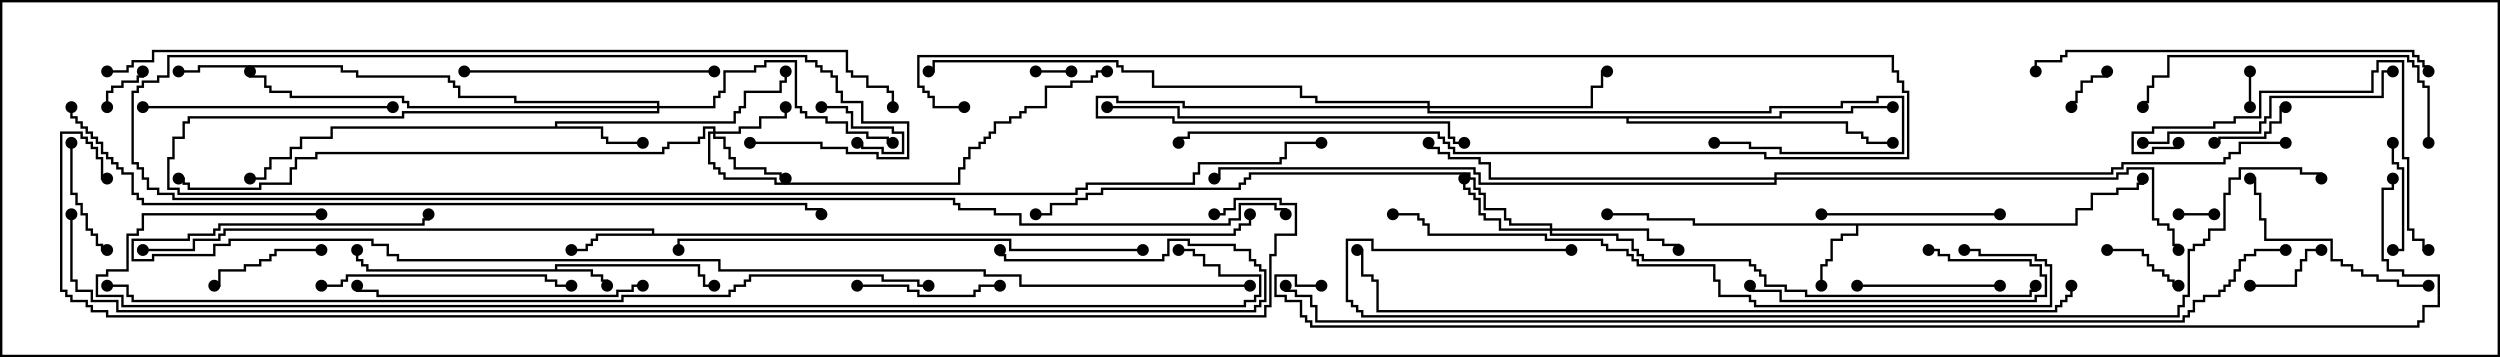 <svg version="1.1" width="105" height="15" xmlns="http://www.w3.org/2000/svg"><path d="M23.307,11.307L23.307,11.093L29.407,11.093L29.407,11.521L29.621,11.521L29.621,11.95L30,11.95L30,12.05L29.521,12.05L29.521,11.621L29.307,11.621L29.307,11.193L23.407,11.193L23.407,11.307L24.907,11.307L24.907,11.521L25.336,11.521L25.336,11.736L25.55,11.736L25.55,12L25.45,12L25.45,11.836L25.236,11.836L25.236,11.621L24.807,11.621L24.807,11.407L15.379,11.407L15.379,11.193L15.164,11.193L15.164,10.979L14.95,10.979L14.95,10.5L15.05,10.5L15.05,10.879L15.264,10.879L15.264,11.093L15.479,11.093L15.479,11.307z" stroke="none"/><path d="M87.164,9.379L87.164,8.736L87.807,8.736L87.807,8.093L88.879,8.093L88.879,7.879L89.736,7.879L89.736,7.664L89.95,7.664L89.95,7.5L90.05,7.5L90.05,7.764L89.836,7.764L89.836,7.979L88.979,7.979L88.979,8.193L87.907,8.193L87.907,8.836L87.264,8.836L87.264,9.479L78.05,9.479L78.05,9.907L77.407,9.907L77.407,10.121L76.979,10.121L76.979,10.979L76.764,10.979L76.764,11.193L76.55,11.193L76.55,12L76.45,12L76.45,11.093L76.664,11.093L76.664,10.879L76.879,10.879L76.879,10.021L77.307,10.021L77.307,9.807L77.95,9.807L77.95,9.479L71.093,9.479L71.093,9.264L69.164,9.264L69.164,9.05L67.5,9.05L67.5,8.95L69.264,8.95L69.264,9.164L71.193,9.164L71.193,9.379z" stroke="none"/><path d="M27.379,9.807L27.379,9.693L9.479,9.693L9.479,9.907L9.264,9.907L9.264,10.121L8.193,10.121L8.193,10.55L6,10.55L6,10.45L8.093,10.45L8.093,10.021L9.164,10.021L9.164,9.807L9.379,9.807L9.379,9.593L27.479,9.593L27.479,9.807L51.807,9.807L51.807,9.593L52.021,9.593L52.021,9.379L52.45,9.379L52.45,9L52.55,9L52.55,9.479L52.121,9.479L52.121,9.693L51.907,9.693L51.907,9.907L25.121,9.907L25.121,10.121L24.907,10.121L24.907,10.336L24.693,10.336L24.693,10.55L24,10.55L24,10.45L24.593,10.45L24.593,10.236L24.807,10.236L24.807,10.021L25.021,10.021L25.021,9.807z" stroke="none"/><path d="M23.307,5.307L23.307,5.093L30.807,5.093L30.807,4.664L31.021,4.664L31.021,4.45L31.236,4.45L31.236,3.807L32.736,3.807L32.736,3.379L32.95,3.379L32.95,3L33.05,3L33.05,3.479L32.836,3.479L32.836,3.907L31.336,3.907L31.336,4.55L31.121,4.55L31.121,4.764L30.907,4.764L30.907,5.193L23.407,5.193L23.407,5.307L25.336,5.307L25.336,5.736L25.55,5.736L25.55,5.95L27,5.95L27,6.05L25.45,6.05L25.45,5.836L25.236,5.836L25.236,5.407L13.979,5.407L13.979,5.836L12.693,5.836L12.693,6.264L12.264,6.264L12.264,6.693L11.407,6.693L11.407,7.121L11.193,7.121L11.193,7.55L10.5,7.55L10.5,7.45L11.093,7.45L11.093,7.021L11.307,7.021L11.307,6.593L12.164,6.593L12.164,6.164L12.593,6.164L12.593,5.736L13.879,5.736L13.879,5.307z" stroke="none"/><path d="M74.736,4.879L74.736,4.664L77.736,4.664L77.736,4.45L79.5,4.45L79.5,4.55L77.836,4.55L77.836,4.764L74.836,4.764L74.836,4.979L68.407,4.979L68.407,5.093L77.621,5.093L77.621,5.521L78.264,5.521L78.264,5.736L78.479,5.736L78.479,5.95L79.5,5.95L79.5,6.05L78.379,6.05L78.379,5.836L78.164,5.836L78.164,5.621L77.521,5.621L77.521,5.193L68.307,5.193L68.307,4.979L49.45,4.979L49.45,4.55L46.5,4.55L46.5,4.45L49.55,4.45L49.55,4.879z" stroke="none"/><path d="M59.95,4.45L59.95,4.336L55.236,4.336L55.236,4.121L54.593,4.121L54.593,3.693L48.379,3.693L48.379,3.05L47.093,3.05L47.093,2.836L46.879,2.836L46.879,2.621L39.264,2.621L39.264,3.05L39,3.05L39,2.95L39.164,2.95L39.164,2.521L46.979,2.521L46.979,2.736L47.193,2.736L47.193,2.95L48.479,2.95L48.479,3.593L54.693,3.593L54.693,4.021L55.336,4.021L55.336,4.236L60.05,4.236L60.05,4.45L66.807,4.45L66.807,3.593L67.236,3.593L67.236,2.95L67.5,2.95L67.5,3.05L67.336,3.05L67.336,3.693L66.907,3.693L66.907,4.55L60.05,4.55L60.05,4.664L74.307,4.664L74.307,4.45L77.307,4.45L77.307,4.236L78.807,4.236L78.807,4.021L79.979,4.021L79.979,6.479L74.736,6.479L74.736,6.264L73.45,6.264L73.45,6.05L72,6.05L72,5.95L73.55,5.95L73.55,6.164L74.836,6.164L74.836,6.379L79.879,6.379L79.879,4.121L78.907,4.121L78.907,4.336L77.407,4.336L77.407,4.55L74.407,4.55L74.407,4.764L59.95,4.764L59.95,4.55L49.664,4.55L49.664,4.336L46.879,4.336L46.879,4.121L46.121,4.121L46.121,4.879L49.336,4.879L49.336,5.093L60.907,5.093L60.907,5.736L61.121,5.736L61.121,5.95L61.5,5.95L61.5,6.05L61.021,6.05L61.021,5.836L60.807,5.836L60.807,5.193L49.236,5.193L49.236,4.979L46.021,4.979L46.021,4.021L46.979,4.021L46.979,4.236L49.764,4.236L49.764,4.45z" stroke="none"/><path d="M29.95,5.521L29.95,5.407L29.621,5.407L29.621,5.836L29.407,5.836L29.407,6.05L28.121,6.05L28.121,6.264L27.907,6.264L27.907,6.479L13.336,6.479L13.336,6.693L12.479,6.693L12.479,7.121L12.264,7.121L12.264,7.764L10.979,7.764L10.979,7.979L7.879,7.979L7.879,7.764L7.664,7.764L7.664,7.55L7.5,7.55L7.5,7.45L7.764,7.45L7.764,7.664L7.979,7.664L7.979,7.879L10.879,7.879L10.879,7.664L12.164,7.664L12.164,7.021L12.379,7.021L12.379,6.593L13.236,6.593L13.236,6.379L27.807,6.379L27.807,6.164L28.021,6.164L28.021,5.95L29.307,5.95L29.307,5.736L29.521,5.736L29.521,5.307L30.05,5.307L30.05,5.521L31.021,5.521L31.021,5.307L31.879,5.307L31.879,4.879L32.95,4.879L32.95,4.5L33.05,4.5L33.05,4.979L31.979,4.979L31.979,5.407L31.121,5.407L31.121,5.621L30.05,5.621L30.05,5.736L30.479,5.736L30.479,6.164L30.693,6.164L30.693,6.593L30.907,6.593L30.907,7.021L32.193,7.021L32.193,7.236L32.836,7.236L32.836,7.45L33,7.45L33,7.55L32.736,7.55L32.736,7.336L32.093,7.336L32.093,7.121L30.807,7.121L30.807,6.693L30.593,6.693L30.593,6.264L30.379,6.264L30.379,5.836L29.95,5.836L29.95,5.621L29.836,5.621L29.836,6.807L30.05,6.807L30.05,7.021L30.264,7.021L30.264,7.236L30.479,7.236L30.479,7.45L32.621,7.45L32.621,7.664L40.236,7.664L40.236,7.021L40.45,7.021L40.45,6.593L40.664,6.593L40.664,6.164L41.093,6.164L41.093,5.95L41.307,5.95L41.307,5.736L41.521,5.736L41.521,5.521L41.736,5.521L41.736,5.093L42.379,5.093L42.379,4.879L42.807,4.879L42.807,4.664L43.021,4.664L43.021,4.45L43.879,4.45L43.879,3.593L44.95,3.593L44.95,3.379L45.807,3.379L45.807,3.164L46.021,3.164L46.021,2.95L46.5,2.95L46.5,3.05L46.121,3.05L46.121,3.264L45.907,3.264L45.907,3.479L45.05,3.479L45.05,3.693L43.979,3.693L43.979,4.55L43.121,4.55L43.121,4.764L42.907,4.764L42.907,4.979L42.479,4.979L42.479,5.193L41.836,5.193L41.836,5.621L41.621,5.621L41.621,5.836L41.407,5.836L41.407,6.05L41.193,6.05L41.193,6.264L40.764,6.264L40.764,6.693L40.55,6.693L40.55,7.121L40.336,7.121L40.336,7.764L32.521,7.764L32.521,7.55L30.379,7.55L30.379,7.336L30.164,7.336L30.164,7.121L29.95,7.121L29.95,6.907L29.736,6.907L29.736,5.521z" stroke="none"/><path d="M65.093,9.593L65.093,9.479L63.379,9.479L63.379,9.264L63.164,9.264L63.164,8.836L62.307,8.836L62.307,8.193L62.093,8.193L62.093,7.979L61.879,7.979L61.879,7.55L61.664,7.55L61.664,7.336L52.55,7.336L52.55,7.55L52.336,7.55L52.336,7.764L52.121,7.764L52.121,7.979L46.336,7.979L46.336,8.193L45.693,8.193L45.693,8.407L45.264,8.407L45.264,8.621L44.193,8.621L44.193,9.05L43.5,9.05L43.5,8.95L44.093,8.95L44.093,8.521L45.164,8.521L45.164,8.307L45.593,8.307L45.593,8.093L46.236,8.093L46.236,7.879L52.021,7.879L52.021,7.664L52.236,7.664L52.236,7.45L52.45,7.45L52.45,7.236L61.764,7.236L61.764,7.45L61.979,7.45L61.979,7.879L62.193,7.879L62.193,8.093L62.407,8.093L62.407,8.736L63.264,8.736L63.264,9.164L63.479,9.164L63.479,9.379L65.193,9.379L65.193,9.593L69.264,9.593L69.264,10.021L69.907,10.021L69.907,10.236L70.55,10.236L70.55,10.5L70.45,10.5L70.45,10.336L69.807,10.336L69.807,10.121L69.164,10.121L69.164,9.693L65.193,9.693L65.193,9.807L67.979,9.807L67.979,10.021L68.621,10.021L68.621,10.45L68.836,10.45L68.836,10.664L69.05,10.664L69.05,10.879L73.55,10.879L73.55,11.093L73.764,11.093L73.764,11.307L73.979,11.307L73.979,11.521L74.193,11.521L74.193,11.95L75.05,11.95L75.05,12.164L75.907,12.164L75.907,12.379L85.236,12.379L85.236,12.164L85.45,12.164L85.45,12L85.55,12L85.55,12.264L85.336,12.264L85.336,12.479L75.807,12.479L75.807,12.264L74.95,12.264L74.95,12.05L74.093,12.05L74.093,11.621L73.879,11.621L73.879,11.407L73.664,11.407L73.664,11.193L73.45,11.193L73.45,10.979L68.95,10.979L68.95,10.764L68.736,10.764L68.736,10.55L68.521,10.55L68.521,10.121L67.879,10.121L67.879,9.907L65.093,9.907L65.093,9.693L62.95,9.693L62.95,9.264L62.307,9.264L62.307,9.05L62.093,9.05L62.093,8.407L61.879,8.407L61.879,8.193L61.664,8.193L61.664,7.979L61.45,7.979L61.45,7.5L61.55,7.5L61.55,7.879L61.764,7.879L61.764,8.093L61.979,8.093L61.979,8.307L62.193,8.307L62.193,8.95L62.407,8.95L62.407,9.164L63.05,9.164L63.05,9.593z" stroke="none"/><path d="M27.593,4.45L27.593,4.336L21.593,4.336L21.593,4.121L19.236,4.121L19.236,3.693L19.021,3.693L19.021,3.479L18.807,3.479L18.807,3.264L14.95,3.264L14.95,3.05L14.307,3.05L14.307,2.836L8.407,2.836L8.407,3.05L7.5,3.05L7.5,2.95L8.307,2.95L8.307,2.736L14.407,2.736L14.407,2.95L15.05,2.95L15.05,3.164L18.907,3.164L18.907,3.379L19.121,3.379L19.121,3.593L19.336,3.593L19.336,4.021L21.693,4.021L21.693,4.236L27.693,4.236L27.693,4.45L29.95,4.45L29.95,4.021L30.164,4.021L30.164,3.807L30.379,3.807L30.379,2.95L31.664,2.95L31.664,2.736L32.093,2.736L32.093,2.521L33.479,2.521L33.479,4.45L33.693,4.45L33.693,4.664L33.907,4.664L33.907,4.879L34.764,4.879L34.764,5.093L35.621,5.093L35.621,5.521L36.479,5.521L36.479,5.736L37.336,5.736L37.336,5.95L37.5,5.95L37.5,6.05L37.236,6.05L37.236,5.836L36.379,5.836L36.379,5.621L35.521,5.621L35.521,5.193L34.664,5.193L34.664,4.979L33.807,4.979L33.807,4.764L33.593,4.764L33.593,4.55L33.379,4.55L33.379,2.621L32.193,2.621L32.193,2.836L31.764,2.836L31.764,3.05L30.479,3.05L30.479,3.907L30.264,3.907L30.264,4.121L30.05,4.121L30.05,4.55L27.693,4.55L27.693,4.764L16.979,4.764L16.979,4.979L7.979,4.979L7.979,5.193L7.764,5.193L7.764,5.836L7.336,5.836L7.336,6.693L7.121,6.693L7.121,7.879L7.55,7.879L7.55,8.093L45.164,8.093L45.164,7.879L45.593,7.879L45.593,7.664L50.093,7.664L50.093,7.236L50.307,7.236L50.307,6.807L53.736,6.807L53.736,6.593L53.95,6.593L53.95,5.95L55.5,5.95L55.5,6.05L54.05,6.05L54.05,6.693L53.836,6.693L53.836,6.907L50.407,6.907L50.407,7.336L50.193,7.336L50.193,7.764L45.693,7.764L45.693,7.979L45.264,7.979L45.264,8.193L7.45,8.193L7.45,7.979L7.021,7.979L7.021,6.593L7.236,6.593L7.236,5.736L7.664,5.736L7.664,5.093L7.879,5.093L7.879,4.879L16.879,4.879L16.879,4.664L27.593,4.664L27.593,4.55L17.093,4.55L17.093,4.336L16.879,4.336L16.879,4.121L12.164,4.121L12.164,3.907L11.307,3.907L11.307,3.693L11.093,3.693L11.093,3.264L10.45,3.264L10.45,3L10.55,3L10.55,3.164L11.193,3.164L11.193,3.593L11.407,3.593L11.407,3.807L12.264,3.807L12.264,4.021L16.979,4.021L16.979,4.236L17.193,4.236L17.193,4.45z" stroke="none"/><path d="M74.521,7.45L74.521,7.236L88.664,7.236L88.664,7.021L89.093,7.021L89.093,6.807L93.379,6.807L93.379,6.593L93.593,6.593L93.593,6.379L94.021,6.379L94.021,5.95L96,5.95L96,6.05L94.121,6.05L94.121,6.479L93.693,6.479L93.693,6.693L93.479,6.693L93.479,6.907L89.193,6.907L89.193,7.121L88.764,7.121L88.764,7.336L74.621,7.336L74.621,7.45L88.879,7.45L88.879,7.236L89.307,7.236L89.307,7.021L90.479,7.021L90.479,9.164L90.693,9.164L90.693,9.379L91.121,9.379L91.121,9.593L91.336,9.593L91.336,10.236L91.55,10.236L91.55,10.5L91.45,10.5L91.45,10.336L91.236,10.336L91.236,9.693L91.021,9.693L91.021,9.479L90.593,9.479L90.593,9.264L90.379,9.264L90.379,7.121L89.407,7.121L89.407,7.336L88.979,7.336L88.979,7.55L74.621,7.55L74.621,7.764L62.093,7.764L62.093,7.336L61.879,7.336L61.879,7.121L51.264,7.121L51.264,7.55L51,7.55L51,7.45L51.164,7.45L51.164,7.021L61.979,7.021L61.979,7.236L62.193,7.236L62.193,7.664L74.521,7.664L74.521,7.55L62.521,7.55L62.521,6.907L62.093,6.907L62.093,6.693L60.807,6.693L60.807,6.479L60.379,6.479L60.379,6.264L59.95,6.264L59.95,6L60.05,6L60.05,6.164L60.479,6.164L60.479,6.379L60.907,6.379L60.907,6.593L62.193,6.593L62.193,6.807L62.621,6.807L62.621,7.45z" stroke="none"/><path d="M91.5,9.05L91.5,8.95L93,8.95L93,9.05z" stroke="none"/><path d="M94.45,3L94.55,3L94.55,4.5L94.45,4.5z" stroke="none"/><path d="M45,2.95L45,3.05L43.5,3.05L43.5,2.95z" stroke="none"/><path d="M88.45,3L88.55,3L88.55,3.264L87.907,3.264L87.907,3.479L87.479,3.479L87.479,3.907L87.264,3.907L87.264,4.336L87.05,4.336L87.05,4.5L86.95,4.5L86.95,4.236L87.164,4.236L87.164,3.807L87.379,3.807L87.379,3.379L87.807,3.379L87.807,3.164L88.45,3.164z" stroke="none"/><path d="M4.55,4.5L4.45,4.5L4.45,3.807L4.664,3.807L4.664,3.593L5.093,3.593L5.093,3.379L5.736,3.379L5.736,3.164L5.95,3.164L5.95,3L6.05,3L6.05,3.264L5.836,3.264L5.836,3.479L5.193,3.479L5.193,3.693L4.764,3.693L4.764,3.907L4.55,3.907z" stroke="none"/><path d="M34.5,4.55L34.5,4.45L35.621,4.45L35.621,4.664L35.836,4.664L35.836,5.307L37.55,5.307L37.55,5.521L37.979,5.521L37.979,6.479L37.021,6.479L37.021,6.264L36.164,6.264L36.164,6.05L36,6.05L36,5.95L36.264,5.95L36.264,6.164L37.121,6.164L37.121,6.379L37.879,6.379L37.879,5.621L37.45,5.621L37.45,5.407L35.736,5.407L35.736,4.764L35.521,4.764L35.521,4.55z" stroke="none"/><path d="M88.5,10.55L88.5,10.45L90.05,10.45L90.05,10.664L90.264,10.664L90.264,11.093L90.479,11.093L90.479,11.307L90.907,11.307L90.907,11.521L91.121,11.521L91.121,11.736L91.336,11.736L91.336,11.95L91.5,11.95L91.5,12.05L91.236,12.05L91.236,11.836L91.021,11.836L91.021,11.621L90.807,11.621L90.807,11.407L90.379,11.407L90.379,11.193L90.164,11.193L90.164,10.764L89.95,10.764L89.95,10.55z" stroke="none"/><path d="M94.5,12.05L94.5,11.95L96.379,11.95L96.379,11.307L96.593,11.307L96.593,10.879L96.807,10.879L96.807,10.45L97.5,10.45L97.5,10.55L96.907,10.55L96.907,10.979L96.693,10.979L96.693,11.407L96.479,11.407L96.479,12.05z" stroke="none"/><path d="M96,4.45L96,4.55L95.836,4.55L95.836,5.193L95.407,5.193L95.407,5.621L95.193,5.621L95.193,5.836L93.264,5.836L93.264,6.05L93,6.05L93,5.95L93.164,5.95L93.164,5.736L95.093,5.736L95.093,5.521L95.307,5.521L95.307,5.093L95.736,5.093L95.736,4.45z" stroke="none"/><path d="M100.45,6L100.55,6L100.55,6.807L100.764,6.807L100.764,7.021L100.979,7.021L100.979,10.55L100.5,10.55L100.5,10.45L100.879,10.45L100.879,7.121L100.664,7.121L100.664,6.907L100.45,6.907z" stroke="none"/><path d="M13.5,10.45L13.5,10.55L11.621,10.55L11.621,10.764L11.407,10.764L11.407,10.979L10.979,10.979L10.979,11.193L10.336,11.193L10.336,11.407L9.264,11.407L9.264,12.05L9,12.05L9,11.95L9.164,11.95L9.164,11.307L10.236,11.307L10.236,11.093L10.879,11.093L10.879,10.879L11.307,10.879L11.307,10.664L11.521,10.664L11.521,10.45z" stroke="none"/><path d="M2.95,6L3.05,6L3.05,8.093L3.264,8.093L3.264,8.521L3.479,8.521L3.479,8.95L3.693,8.95L3.693,9.593L3.907,9.593L3.907,9.807L4.121,9.807L4.121,10.236L4.336,10.236L4.336,10.45L4.5,10.45L4.5,10.55L4.236,10.55L4.236,10.336L4.021,10.336L4.021,9.907L3.807,9.907L3.807,9.693L3.593,9.693L3.593,9.05L3.379,9.05L3.379,8.621L3.164,8.621L3.164,8.193L2.95,8.193z" stroke="none"/><path d="M36,12.05L36,11.95L38.193,11.95L38.193,12.164L38.621,12.164L38.621,12.379L40.879,12.379L40.879,12.164L41.093,12.164L41.093,11.95L42,11.95L42,12.05L41.193,12.05L41.193,12.264L40.979,12.264L40.979,12.479L38.521,12.479L38.521,12.264L38.093,12.264L38.093,12.05z" stroke="none"/><path d="M84,11.95L84,12.05L78,12.05L78,11.95z" stroke="none"/><path d="M84,8.95L84,9.05L76.5,9.05L76.5,8.95z" stroke="none"/><path d="M81,10.55L81,10.45L81.479,10.45L81.479,10.664L81.907,10.664L81.907,10.879L85.336,10.879L85.336,11.093L85.764,11.093L85.764,11.521L85.979,11.521L85.979,12.479L85.55,12.479L85.55,12.693L74.736,12.693L74.736,12.264L73.45,12.264L73.45,12L73.55,12L73.55,12.164L74.836,12.164L74.836,12.593L85.45,12.593L85.45,12.379L85.879,12.379L85.879,11.621L85.664,11.621L85.664,11.193L85.236,11.193L85.236,10.979L81.807,10.979L81.807,10.764L81.379,10.764L81.379,10.55z" stroke="none"/><path d="M102,11.95L102,12.05L100.664,12.05L100.664,11.836L99.807,11.836L99.807,11.621L99.164,11.621L99.164,11.407L98.736,11.407L98.736,11.193L98.307,11.193L98.307,10.979L97.879,10.979L97.879,10.121L95.093,10.121L95.093,9.264L94.879,9.264L94.879,8.193L94.664,8.193L94.664,7.55L94.5,7.55L94.5,7.45L94.764,7.45L94.764,8.093L94.979,8.093L94.979,9.164L95.193,9.164L95.193,10.021L97.979,10.021L97.979,10.879L98.407,10.879L98.407,11.093L98.836,11.093L98.836,11.307L99.264,11.307L99.264,11.521L99.907,11.521L99.907,11.736L100.764,11.736L100.764,11.95z" stroke="none"/><path d="M40.5,4.45L40.5,4.55L39.164,4.55L39.164,4.121L38.95,4.121L38.95,3.907L38.736,3.907L38.736,3.693L38.521,3.693L38.521,2.307L79.55,2.307L79.55,2.95L79.764,2.95L79.764,3.379L79.979,3.379L79.979,3.807L80.193,3.807L80.193,6.693L74.093,6.693L74.093,6.479L61.021,6.479L61.021,6.264L60.807,6.264L60.807,6.05L60.593,6.05L60.593,5.836L60.379,5.836L60.379,5.621L49.979,5.621L49.979,5.836L49.55,5.836L49.55,6L49.45,6L49.45,5.736L49.879,5.736L49.879,5.521L60.479,5.521L60.479,5.736L60.693,5.736L60.693,5.95L60.907,5.95L60.907,6.164L61.121,6.164L61.121,6.379L74.193,6.379L74.193,6.593L80.093,6.593L80.093,3.907L79.879,3.907L79.879,3.479L79.664,3.479L79.664,3.05L79.45,3.05L79.45,2.407L38.621,2.407L38.621,3.593L38.836,3.593L38.836,3.807L39.05,3.807L39.05,4.021L39.264,4.021L39.264,4.45z" stroke="none"/><path d="M13.5,12.05L13.5,11.95L14.307,11.95L14.307,11.736L14.521,11.736L14.521,11.521L22.979,11.521L22.979,11.736L23.407,11.736L23.407,11.95L24,11.95L24,12.05L23.307,12.05L23.307,11.836L22.879,11.836L22.879,11.621L14.621,11.621L14.621,11.836L14.407,11.836L14.407,12.05z" stroke="none"/><path d="M16.5,4.45L16.5,4.55L6,4.55L6,4.45z" stroke="none"/><path d="M19.5,3.05L19.5,2.95L30,2.95L30,3.05z" stroke="none"/><path d="M90,6.05L90,5.95L91.021,5.95L91.021,5.521L94.879,5.521L94.879,5.093L95.093,5.093L95.093,4.879L95.307,4.879L95.307,4.021L100.021,4.021L100.021,2.95L100.5,2.95L100.5,3.05L100.121,3.05L100.121,4.121L95.407,4.121L95.407,4.979L95.193,4.979L95.193,5.193L94.979,5.193L94.979,5.621L91.121,5.621L91.121,6.05z" stroke="none"/><path d="M91.45,6L91.55,6L91.55,6.264L90.479,6.264L90.479,6.479L89.521,6.479L89.521,5.521L90.379,5.521L90.379,5.307L92.95,5.307L92.95,5.093L93.807,5.093L93.807,4.879L94.879,4.879L94.879,3.807L99.593,3.807L99.593,2.95L99.807,2.95L99.807,2.521L100.979,2.521L100.979,6.593L101.193,6.593L101.193,9.593L101.407,9.593L101.407,10.021L101.836,10.021L101.836,10.45L102,10.45L102,10.55L101.736,10.55L101.736,10.121L101.307,10.121L101.307,9.693L101.093,9.693L101.093,6.693L100.879,6.693L100.879,2.621L99.907,2.621L99.907,3.05L99.693,3.05L99.693,3.907L94.979,3.907L94.979,4.979L93.907,4.979L93.907,5.193L93.05,5.193L93.05,5.407L90.479,5.407L90.479,5.621L89.621,5.621L89.621,6.379L90.379,6.379L90.379,6.164L91.45,6.164z" stroke="none"/><path d="M27,11.95L27,12.05L26.621,12.05L26.621,12.264L25.979,12.264L25.979,12.479L15.807,12.479L15.807,12.264L14.95,12.264L14.95,12L15.05,12L15.05,12.164L15.907,12.164L15.907,12.379L25.879,12.379L25.879,12.164L26.521,12.164L26.521,11.95z" stroke="none"/><path d="M102.05,6L101.95,6L101.95,3.693L101.736,3.693L101.736,3.479L101.521,3.479L101.521,2.836L101.307,2.836L101.307,2.621L101.093,2.621L101.093,2.407L91.121,2.407L91.121,3.264L90.479,3.264L90.479,3.693L90.264,3.693L90.264,4.336L90.05,4.336L90.05,4.5L89.95,4.5L89.95,4.236L90.164,4.236L90.164,3.593L90.379,3.593L90.379,3.164L91.021,3.164L91.021,2.307L101.193,2.307L101.193,2.521L101.407,2.521L101.407,2.736L101.621,2.736L101.621,3.379L101.836,3.379L101.836,3.593L102.05,3.593z" stroke="none"/><path d="M102.05,3L101.95,3L101.95,2.836L101.736,2.836L101.736,2.621L101.521,2.621L101.521,2.407L101.307,2.407L101.307,2.193L86.836,2.193L86.836,2.407L86.621,2.407L86.621,2.621L85.55,2.621L85.55,3L85.45,3L85.45,2.521L86.521,2.521L86.521,2.307L86.736,2.307L86.736,2.093L101.407,2.093L101.407,2.307L101.621,2.307L101.621,2.521L101.836,2.521L101.836,2.736L102.05,2.736z" stroke="none"/><path d="M48,10.45L48,10.55L42.379,10.55L42.379,10.121L28.55,10.121L28.55,10.5L28.45,10.5L28.45,10.021L42.479,10.021L42.479,10.45z" stroke="none"/><path d="M31.5,6.05L31.5,5.95L34.55,5.95L34.55,6.164L35.621,6.164L35.621,6.379L36.907,6.379L36.907,6.593L38.093,6.593L38.093,5.193L36.164,5.193L36.164,4.336L35.307,4.336L35.307,3.907L35.093,3.907L35.093,3.264L34.879,3.264L34.879,3.05L34.45,3.05L34.45,2.836L34.236,2.836L34.236,2.621L33.807,2.621L33.807,2.407L7.121,2.407L7.121,3.264L6.693,3.264L6.693,3.479L6.05,3.479L6.05,3.693L5.836,3.693L5.836,3.907L5.621,3.907L5.621,6.807L5.836,6.807L5.836,7.021L6.05,7.021L6.05,7.45L6.264,7.45L6.264,7.879L6.693,7.879L6.693,8.093L7.336,8.093L7.336,8.307L40.121,8.307L40.121,8.521L40.336,8.521L40.336,8.736L41.836,8.736L41.836,8.95L42.907,8.95L42.907,9.379L51.593,9.379L51.593,9.164L52.021,9.164L52.021,8.521L53.621,8.521L53.621,8.736L54.05,8.736L54.05,9L53.95,9L53.95,8.836L53.521,8.836L53.521,8.621L52.121,8.621L52.121,9.264L51.693,9.264L51.693,9.479L42.807,9.479L42.807,9.05L41.736,9.05L41.736,8.836L40.236,8.836L40.236,8.621L40.021,8.621L40.021,8.407L7.236,8.407L7.236,8.193L6.593,8.193L6.593,7.979L6.164,7.979L6.164,7.55L5.95,7.55L5.95,7.121L5.736,7.121L5.736,6.907L5.521,6.907L5.521,3.807L5.736,3.807L5.736,3.593L5.95,3.593L5.95,3.379L6.593,3.379L6.593,3.164L7.021,3.164L7.021,2.307L33.907,2.307L33.907,2.521L34.336,2.521L34.336,2.736L34.55,2.736L34.55,2.95L34.979,2.95L34.979,3.164L35.193,3.164L35.193,3.807L35.407,3.807L35.407,4.236L36.264,4.236L36.264,5.093L38.193,5.093L38.193,6.693L36.807,6.693L36.807,6.479L35.521,6.479L35.521,6.264L34.45,6.264L34.45,6.05z" stroke="none"/><path d="M58.5,9.05L58.5,8.95L59.621,8.95L59.621,9.164L59.836,9.164L59.836,9.379L60.05,9.379L60.05,9.807L64.979,9.807L64.979,10.021L67.336,10.021L67.336,10.236L67.55,10.236L67.55,10.45L68.407,10.45L68.407,10.664L68.621,10.664L68.621,10.879L68.836,10.879L68.836,11.093L72.05,11.093L72.05,11.736L72.264,11.736L72.264,12.379L73.55,12.379L73.55,12.593L73.764,12.593L73.764,12.807L86.093,12.807L86.093,11.193L85.879,11.193L85.879,10.979L85.45,10.979L85.45,10.764L83.093,10.764L83.093,10.55L82.5,10.55L82.5,10.45L83.193,10.45L83.193,10.664L85.55,10.664L85.55,10.879L85.979,10.879L85.979,11.093L86.193,11.093L86.193,12.907L73.664,12.907L73.664,12.693L73.45,12.693L73.45,12.479L72.164,12.479L72.164,11.836L71.95,11.836L71.95,11.193L68.736,11.193L68.736,10.979L68.521,10.979L68.521,10.764L68.307,10.764L68.307,10.55L67.45,10.55L67.45,10.336L67.236,10.336L67.236,10.121L64.879,10.121L64.879,9.907L59.95,9.907L59.95,9.479L59.736,9.479L59.736,9.264L59.521,9.264L59.521,9.05z" stroke="none"/><path d="M86.95,12L87.05,12L87.05,12.479L86.836,12.479L86.836,12.693L86.621,12.693L86.621,12.907L86.407,12.907L86.407,13.121L57.807,13.121L57.807,11.836L57.593,11.836L57.593,11.621L57.164,11.621L57.164,10.55L57,10.55L57,10.45L57.264,10.45L57.264,11.521L57.693,11.521L57.693,11.736L57.907,11.736L57.907,13.021L86.307,13.021L86.307,12.807L86.521,12.807L86.521,12.593L86.736,12.593L86.736,12.379L86.95,12.379z" stroke="none"/><path d="M66,10.45L66,10.55L57.593,10.55L57.593,10.121L56.621,10.121L56.621,12.593L56.836,12.593L56.836,12.807L57.05,12.807L57.05,13.021L57.264,13.021L57.264,13.236L91.45,13.236L91.45,12.807L91.664,12.807L91.664,12.379L91.879,12.379L91.879,10.45L92.093,10.45L92.093,10.236L92.521,10.236L92.521,10.021L92.736,10.021L92.736,9.593L93.379,9.593L93.379,8.093L93.593,8.093L93.593,7.45L94.021,7.45L94.021,7.021L96.693,7.021L96.693,7.236L97.55,7.236L97.55,7.5L97.45,7.5L97.45,7.336L96.593,7.336L96.593,7.121L94.121,7.121L94.121,7.55L93.693,7.55L93.693,8.193L93.479,8.193L93.479,9.693L92.836,9.693L92.836,10.121L92.621,10.121L92.621,10.336L92.193,10.336L92.193,10.55L91.979,10.55L91.979,12.479L91.764,12.479L91.764,12.907L91.55,12.907L91.55,13.336L57.164,13.336L57.164,13.121L56.95,13.121L56.95,12.907L56.736,12.907L56.736,12.693L56.521,12.693L56.521,10.021L57.693,10.021L57.693,10.45z" stroke="none"/><path d="M2.95,4.5L3.05,4.5L3.05,4.879L3.264,4.879L3.264,5.093L3.479,5.093L3.479,5.307L3.693,5.307L3.693,5.521L3.907,5.521L3.907,5.736L4.121,5.736L4.121,5.95L4.336,5.95L4.336,6.379L4.55,6.379L4.55,6.593L4.764,6.593L4.764,6.807L4.979,6.807L4.979,7.021L5.193,7.021L5.193,7.236L5.621,7.236L5.621,8.093L5.836,8.093L5.836,8.307L6.05,8.307L6.05,8.521L33.907,8.521L33.907,8.736L34.55,8.736L34.55,9L34.45,9L34.45,8.836L33.807,8.836L33.807,8.621L5.95,8.621L5.95,8.407L5.736,8.407L5.736,8.193L5.521,8.193L5.521,7.336L5.093,7.336L5.093,7.121L4.879,7.121L4.879,6.907L4.664,6.907L4.664,6.693L4.45,6.693L4.45,6.479L4.236,6.479L4.236,6.05L4.021,6.05L4.021,5.836L3.807,5.836L3.807,5.621L3.593,5.621L3.593,5.407L3.379,5.407L3.379,5.193L3.164,5.193L3.164,4.979L2.95,4.979z" stroke="none"/><path d="M4.5,3.05L4.5,2.95L5.307,2.95L5.307,2.736L5.521,2.736L5.521,2.521L6.379,2.521L6.379,2.093L35.621,2.093L35.621,2.95L35.836,2.95L35.836,3.164L36.479,3.164L36.479,3.593L37.336,3.593L37.336,3.807L37.55,3.807L37.55,4.5L37.45,4.5L37.45,3.907L37.236,3.907L37.236,3.693L36.379,3.693L36.379,3.264L35.736,3.264L35.736,3.05L35.521,3.05L35.521,2.193L6.479,2.193L6.479,2.621L5.621,2.621L5.621,2.836L5.407,2.836L5.407,3.05z" stroke="none"/><path d="M39,11.95L39,12.05L38.521,12.05L38.521,11.836L37.021,11.836L37.021,11.621L31.55,11.621L31.55,11.836L31.336,11.836L31.336,12.05L30.907,12.05L30.907,12.264L30.693,12.264L30.693,12.479L26.193,12.479L26.193,12.693L5.521,12.693L5.521,12.479L5.307,12.479L5.307,12.05L4.5,12.05L4.5,11.95L5.407,11.95L5.407,12.379L5.621,12.379L5.621,12.593L26.093,12.593L26.093,12.379L30.593,12.379L30.593,12.164L30.807,12.164L30.807,11.95L31.236,11.95L31.236,11.736L31.45,11.736L31.45,11.521L37.121,11.521L37.121,11.736L38.621,11.736L38.621,11.95z" stroke="none"/><path d="M52.5,11.95L52.5,12.05L42.807,12.05L42.807,11.621L41.307,11.621L41.307,11.407L30.164,11.407L30.164,10.979L16.664,10.979L16.664,10.764L16.236,10.764L16.236,10.336L15.593,10.336L15.593,10.121L9.693,10.121L9.693,10.336L9.05,10.336L9.05,10.764L6.479,10.764L6.479,10.979L5.521,10.979L5.521,10.021L7.879,10.021L7.879,9.807L8.95,9.807L8.95,9.593L9.164,9.593L9.164,9.379L17.736,9.379L17.736,9.164L17.95,9.164L17.95,9L18.05,9L18.05,9.264L17.836,9.264L17.836,9.479L9.264,9.479L9.264,9.693L9.05,9.693L9.05,9.907L7.979,9.907L7.979,10.121L5.621,10.121L5.621,10.879L6.379,10.879L6.379,10.664L8.95,10.664L8.95,10.236L9.593,10.236L9.593,10.021L15.693,10.021L15.693,10.236L16.336,10.236L16.336,10.664L16.764,10.664L16.764,10.879L30.264,10.879L30.264,11.307L41.407,11.307L41.407,11.521L42.907,11.521L42.907,11.95z" stroke="none"/><path d="M13.5,8.95L13.5,9.05L6.05,9.05L6.05,9.693L5.836,9.693L5.836,9.907L5.407,9.907L5.407,11.407L4.55,11.407L4.55,11.621L4.121,11.621L4.121,12.379L5.193,12.379L5.193,12.807L52.236,12.807L52.236,12.593L52.664,12.593L52.664,12.379L52.879,12.379L52.879,11.621L51.164,11.621L51.164,11.193L50.521,11.193L50.521,10.764L50.093,10.764L50.093,10.55L49.5,10.55L49.5,10.45L50.193,10.45L50.193,10.664L50.621,10.664L50.621,11.093L51.264,11.093L51.264,11.521L52.979,11.521L52.979,12.479L52.764,12.479L52.764,12.693L52.336,12.693L52.336,12.907L5.093,12.907L5.093,12.479L4.021,12.479L4.021,11.521L4.45,11.521L4.45,11.307L5.307,11.307L5.307,9.807L5.736,9.807L5.736,9.593L5.95,9.593L5.95,8.95z" stroke="none"/><path d="M2.95,9L3.05,9L3.05,11.736L3.264,11.736L3.264,12.164L3.907,12.164L3.907,12.593L4.979,12.593L4.979,13.021L52.664,13.021L52.664,12.807L52.879,12.807L52.879,12.593L53.093,12.593L53.093,11.407L52.879,11.407L52.879,11.193L52.664,11.193L52.664,10.979L52.45,10.979L52.45,10.55L51.807,10.55L51.807,10.336L49.879,10.336L49.879,10.121L49.121,10.121L49.121,10.764L48.907,10.764L48.907,10.979L42.164,10.979L42.164,10.764L41.95,10.764L41.95,10.5L42.05,10.5L42.05,10.664L42.264,10.664L42.264,10.879L48.807,10.879L48.807,10.664L49.021,10.664L49.021,10.021L49.979,10.021L49.979,10.236L51.907,10.236L51.907,10.45L52.55,10.45L52.55,10.879L52.764,10.879L52.764,11.093L52.979,11.093L52.979,11.307L53.193,11.307L53.193,12.693L52.979,12.693L52.979,12.907L52.764,12.907L52.764,13.121L4.879,13.121L4.879,12.693L3.807,12.693L3.807,12.264L3.164,12.264L3.164,11.836L2.95,11.836z" stroke="none"/><path d="M96,10.45L96,10.55L94.764,10.55L94.764,10.764L94.336,10.764L94.336,10.979L94.121,10.979L94.121,11.407L93.907,11.407L93.907,11.836L93.693,11.836L93.693,12.05L93.479,12.05L93.479,12.264L93.264,12.264L93.264,12.479L92.621,12.479L92.621,12.693L92.193,12.693L92.193,13.121L91.979,13.121L91.979,13.336L91.764,13.336L91.764,13.55L55.236,13.55L55.236,12.907L55.021,12.907L55.021,12.479L54.379,12.479L54.379,12.264L53.95,12.264L53.95,12L54.05,12L54.05,12.164L54.479,12.164L54.479,12.379L55.121,12.379L55.121,12.807L55.336,12.807L55.336,13.45L91.664,13.45L91.664,13.236L91.879,13.236L91.879,13.021L92.093,13.021L92.093,12.593L92.521,12.593L92.521,12.379L93.164,12.379L93.164,12.164L93.379,12.164L93.379,11.95L93.593,11.95L93.593,11.736L93.807,11.736L93.807,11.307L94.021,11.307L94.021,10.879L94.236,10.879L94.236,10.664L94.664,10.664L94.664,10.45z" stroke="none"/><path d="M55.5,11.95L55.5,12.05L54.379,12.05L54.379,11.621L53.621,11.621L53.621,12.379L54.05,12.379L54.05,12.593L54.693,12.593L54.693,13.236L54.907,13.236L54.907,13.45L55.121,13.45L55.121,13.664L101.521,13.664L101.521,13.45L101.736,13.45L101.736,12.807L102.379,12.807L102.379,11.621L100.879,11.621L100.879,11.407L100.236,11.407L100.236,10.979L100.021,10.979L100.021,7.879L100.45,7.879L100.45,7.5L100.55,7.5L100.55,7.979L100.121,7.979L100.121,10.879L100.336,10.879L100.336,11.307L100.979,11.307L100.979,11.521L102.479,11.521L102.479,12.907L101.836,12.907L101.836,13.55L101.621,13.55L101.621,13.764L55.021,13.764L55.021,13.55L54.807,13.55L54.807,13.336L54.593,13.336L54.593,12.693L53.95,12.693L53.95,12.479L53.521,12.479L53.521,11.521L54.479,11.521L54.479,11.95z" stroke="none"/><path d="M4.5,7.45L4.5,7.55L4.236,7.55L4.236,6.693L4.021,6.693L4.021,6.264L3.807,6.264L3.807,6.05L3.593,6.05L3.593,5.836L3.379,5.836L3.379,5.621L2.621,5.621L2.621,12.164L2.836,12.164L2.836,12.379L3.05,12.379L3.05,12.593L3.693,12.593L3.693,12.807L3.907,12.807L3.907,13.021L4.55,13.021L4.55,13.236L53.093,13.236L53.093,12.807L53.307,12.807L53.307,10.664L53.521,10.664L53.521,9.807L54.379,9.807L54.379,8.621L53.736,8.621L53.736,8.407L51.907,8.407L51.907,8.836L51.479,8.836L51.479,9.05L51,9.05L51,8.95L51.379,8.95L51.379,8.736L51.807,8.736L51.807,8.307L53.836,8.307L53.836,8.521L54.479,8.521L54.479,9.907L53.621,9.907L53.621,10.764L53.407,10.764L53.407,12.907L53.193,12.907L53.193,13.336L4.45,13.336L4.45,13.121L3.807,13.121L3.807,12.907L3.593,12.907L3.593,12.693L2.95,12.693L2.95,12.479L2.736,12.479L2.736,12.264L2.521,12.264L2.521,5.521L3.479,5.521L3.479,5.736L3.693,5.736L3.693,5.95L3.907,5.95L3.907,6.164L4.121,6.164L4.121,6.593L4.336,6.593L4.336,7.45z" stroke="none"/><circle cx="25.5" cy="12" r="0.25" stroke-width="0" fill="#000" /><circle cx="30" cy="12" r="0.25" stroke-width="0" fill="#000" /><circle cx="15" cy="10.5" r="0.25" stroke-width="0" fill="#000" /><circle cx="76.5" cy="12" r="0.25" stroke-width="0" fill="#000" /><circle cx="67.5" cy="9" r="0.25" stroke-width="0" fill="#000" /><circle cx="90" cy="7.5" r="0.25" stroke-width="0" fill="#000" /><circle cx="24" cy="10.5" r="0.25" stroke-width="0" fill="#000" /><circle cx="6" cy="10.5" r="0.25" stroke-width="0" fill="#000" /><circle cx="52.5" cy="9" r="0.25" stroke-width="0" fill="#000" /><circle cx="27" cy="6" r="0.25" stroke-width="0" fill="#000" /><circle cx="33" cy="3" r="0.25" stroke-width="0" fill="#000" /><circle cx="10.5" cy="7.5" r="0.25" stroke-width="0" fill="#000" /><circle cx="79.5" cy="4.5" r="0.25" stroke-width="0" fill="#000" /><circle cx="79.5" cy="6" r="0.25" stroke-width="0" fill="#000" /><circle cx="46.5" cy="4.5" r="0.25" stroke-width="0" fill="#000" /><circle cx="61.5" cy="6" r="0.25" stroke-width="0" fill="#000" /><circle cx="67.5" cy="3" r="0.25" stroke-width="0" fill="#000" /><circle cx="72" cy="6" r="0.25" stroke-width="0" fill="#000" /><circle cx="39" cy="3" r="0.25" stroke-width="0" fill="#000" /><circle cx="33" cy="4.5" r="0.25" stroke-width="0" fill="#000" /><circle cx="33" cy="7.5" r="0.25" stroke-width="0" fill="#000" /><circle cx="46.5" cy="3" r="0.25" stroke-width="0" fill="#000" /><circle cx="7.5" cy="7.5" r="0.25" stroke-width="0" fill="#000" /><circle cx="61.5" cy="7.5" r="0.25" stroke-width="0" fill="#000" /><circle cx="70.5" cy="10.5" r="0.25" stroke-width="0" fill="#000" /><circle cx="85.5" cy="12" r="0.25" stroke-width="0" fill="#000" /><circle cx="43.5" cy="9" r="0.25" stroke-width="0" fill="#000" /><circle cx="37.5" cy="6" r="0.25" stroke-width="0" fill="#000" /><circle cx="10.5" cy="3" r="0.25" stroke-width="0" fill="#000" /><circle cx="7.5" cy="3" r="0.25" stroke-width="0" fill="#000" /><circle cx="55.5" cy="6" r="0.25" stroke-width="0" fill="#000" /><circle cx="60" cy="6" r="0.25" stroke-width="0" fill="#000" /><circle cx="91.5" cy="10.5" r="0.25" stroke-width="0" fill="#000" /><circle cx="96" cy="6" r="0.25" stroke-width="0" fill="#000" /><circle cx="51" cy="7.5" r="0.25" stroke-width="0" fill="#000" /><circle cx="91.5" cy="9" r="0.25" stroke-width="0" fill="#000" /><circle cx="93" cy="9" r="0.25" stroke-width="0" fill="#000" /><circle cx="94.5" cy="3" r="0.25" stroke-width="0" fill="#000" /><circle cx="94.5" cy="4.5" r="0.25" stroke-width="0" fill="#000" /><circle cx="45" cy="3" r="0.25" stroke-width="0" fill="#000" /><circle cx="43.5" cy="3" r="0.25" stroke-width="0" fill="#000" /><circle cx="88.5" cy="3" r="0.25" stroke-width="0" fill="#000" /><circle cx="87" cy="4.5" r="0.25" stroke-width="0" fill="#000" /><circle cx="4.5" cy="4.5" r="0.25" stroke-width="0" fill="#000" /><circle cx="6" cy="3" r="0.25" stroke-width="0" fill="#000" /><circle cx="34.5" cy="4.5" r="0.25" stroke-width="0" fill="#000" /><circle cx="36" cy="6" r="0.25" stroke-width="0" fill="#000" /><circle cx="88.5" cy="10.5" r="0.25" stroke-width="0" fill="#000" /><circle cx="91.5" cy="12" r="0.25" stroke-width="0" fill="#000" /><circle cx="94.5" cy="12" r="0.25" stroke-width="0" fill="#000" /><circle cx="97.5" cy="10.5" r="0.25" stroke-width="0" fill="#000" /><circle cx="96" cy="4.5" r="0.25" stroke-width="0" fill="#000" /><circle cx="93" cy="6" r="0.25" stroke-width="0" fill="#000" /><circle cx="100.5" cy="6" r="0.25" stroke-width="0" fill="#000" /><circle cx="100.5" cy="10.5" r="0.25" stroke-width="0" fill="#000" /><circle cx="13.5" cy="10.5" r="0.25" stroke-width="0" fill="#000" /><circle cx="9" cy="12" r="0.25" stroke-width="0" fill="#000" /><circle cx="3" cy="6" r="0.25" stroke-width="0" fill="#000" /><circle cx="4.5" cy="10.5" r="0.25" stroke-width="0" fill="#000" /><circle cx="36" cy="12" r="0.25" stroke-width="0" fill="#000" /><circle cx="42" cy="12" r="0.25" stroke-width="0" fill="#000" /><circle cx="84" cy="12" r="0.25" stroke-width="0" fill="#000" /><circle cx="78" cy="12" r="0.25" stroke-width="0" fill="#000" /><circle cx="84" cy="9" r="0.25" stroke-width="0" fill="#000" /><circle cx="76.5" cy="9" r="0.25" stroke-width="0" fill="#000" /><circle cx="81" cy="10.5" r="0.25" stroke-width="0" fill="#000" /><circle cx="73.5" cy="12" r="0.25" stroke-width="0" fill="#000" /><circle cx="102" cy="12" r="0.25" stroke-width="0" fill="#000" /><circle cx="94.5" cy="7.5" r="0.25" stroke-width="0" fill="#000" /><circle cx="40.5" cy="4.5" r="0.25" stroke-width="0" fill="#000" /><circle cx="49.5" cy="6" r="0.25" stroke-width="0" fill="#000" /><circle cx="13.5" cy="12" r="0.25" stroke-width="0" fill="#000" /><circle cx="24" cy="12" r="0.25" stroke-width="0" fill="#000" /><circle cx="16.5" cy="4.5" r="0.25" stroke-width="0" fill="#000" /><circle cx="6" cy="4.5" r="0.25" stroke-width="0" fill="#000" /><circle cx="19.5" cy="3" r="0.25" stroke-width="0" fill="#000" /><circle cx="30" cy="3" r="0.25" stroke-width="0" fill="#000" /><circle cx="90" cy="6" r="0.25" stroke-width="0" fill="#000" /><circle cx="100.5" cy="3" r="0.25" stroke-width="0" fill="#000" /><circle cx="91.5" cy="6" r="0.25" stroke-width="0" fill="#000" /><circle cx="102" cy="10.5" r="0.25" stroke-width="0" fill="#000" /><circle cx="27" cy="12" r="0.25" stroke-width="0" fill="#000" /><circle cx="15" cy="12" r="0.25" stroke-width="0" fill="#000" /><circle cx="102" cy="6" r="0.25" stroke-width="0" fill="#000" /><circle cx="90" cy="4.5" r="0.25" stroke-width="0" fill="#000" /><circle cx="102" cy="3" r="0.25" stroke-width="0" fill="#000" /><circle cx="85.5" cy="3" r="0.25" stroke-width="0" fill="#000" /><circle cx="48" cy="10.5" r="0.25" stroke-width="0" fill="#000" /><circle cx="28.5" cy="10.5" r="0.25" stroke-width="0" fill="#000" /><circle cx="31.5" cy="6" r="0.25" stroke-width="0" fill="#000" /><circle cx="54" cy="9" r="0.25" stroke-width="0" fill="#000" /><circle cx="58.5" cy="9" r="0.25" stroke-width="0" fill="#000" /><circle cx="82.5" cy="10.5" r="0.25" stroke-width="0" fill="#000" /><circle cx="87" cy="12" r="0.25" stroke-width="0" fill="#000" /><circle cx="57" cy="10.5" r="0.25" stroke-width="0" fill="#000" /><circle cx="66" cy="10.5" r="0.25" stroke-width="0" fill="#000" /><circle cx="97.5" cy="7.5" r="0.25" stroke-width="0" fill="#000" /><circle cx="3" cy="4.5" r="0.25" stroke-width="0" fill="#000" /><circle cx="34.5" cy="9" r="0.25" stroke-width="0" fill="#000" /><circle cx="4.5" cy="3" r="0.25" stroke-width="0" fill="#000" /><circle cx="37.5" cy="4.5" r="0.25" stroke-width="0" fill="#000" /><circle cx="39" cy="12" r="0.25" stroke-width="0" fill="#000" /><circle cx="4.5" cy="12" r="0.25" stroke-width="0" fill="#000" /><circle cx="52.5" cy="12" r="0.25" stroke-width="0" fill="#000" /><circle cx="18" cy="9" r="0.25" stroke-width="0" fill="#000" /><circle cx="13.5" cy="9" r="0.25" stroke-width="0" fill="#000" /><circle cx="49.5" cy="10.5" r="0.25" stroke-width="0" fill="#000" /><circle cx="3" cy="9" r="0.25" stroke-width="0" fill="#000" /><circle cx="42" cy="10.5" r="0.25" stroke-width="0" fill="#000" /><circle cx="96" cy="10.5" r="0.25" stroke-width="0" fill="#000" /><circle cx="54" cy="12" r="0.25" stroke-width="0" fill="#000" /><circle cx="55.5" cy="12" r="0.25" stroke-width="0" fill="#000" /><circle cx="100.5" cy="7.5" r="0.25" stroke-width="0" fill="#000" /><circle cx="4.5" cy="7.5" r="0.25" stroke-width="0" fill="#000" /><circle cx="51" cy="9" r="0.25" stroke-width="0" fill="#000" /><rect x="0" y="0" width="105" height="15" stroke-width="0.2" stroke="#000" fill="none" /></svg>